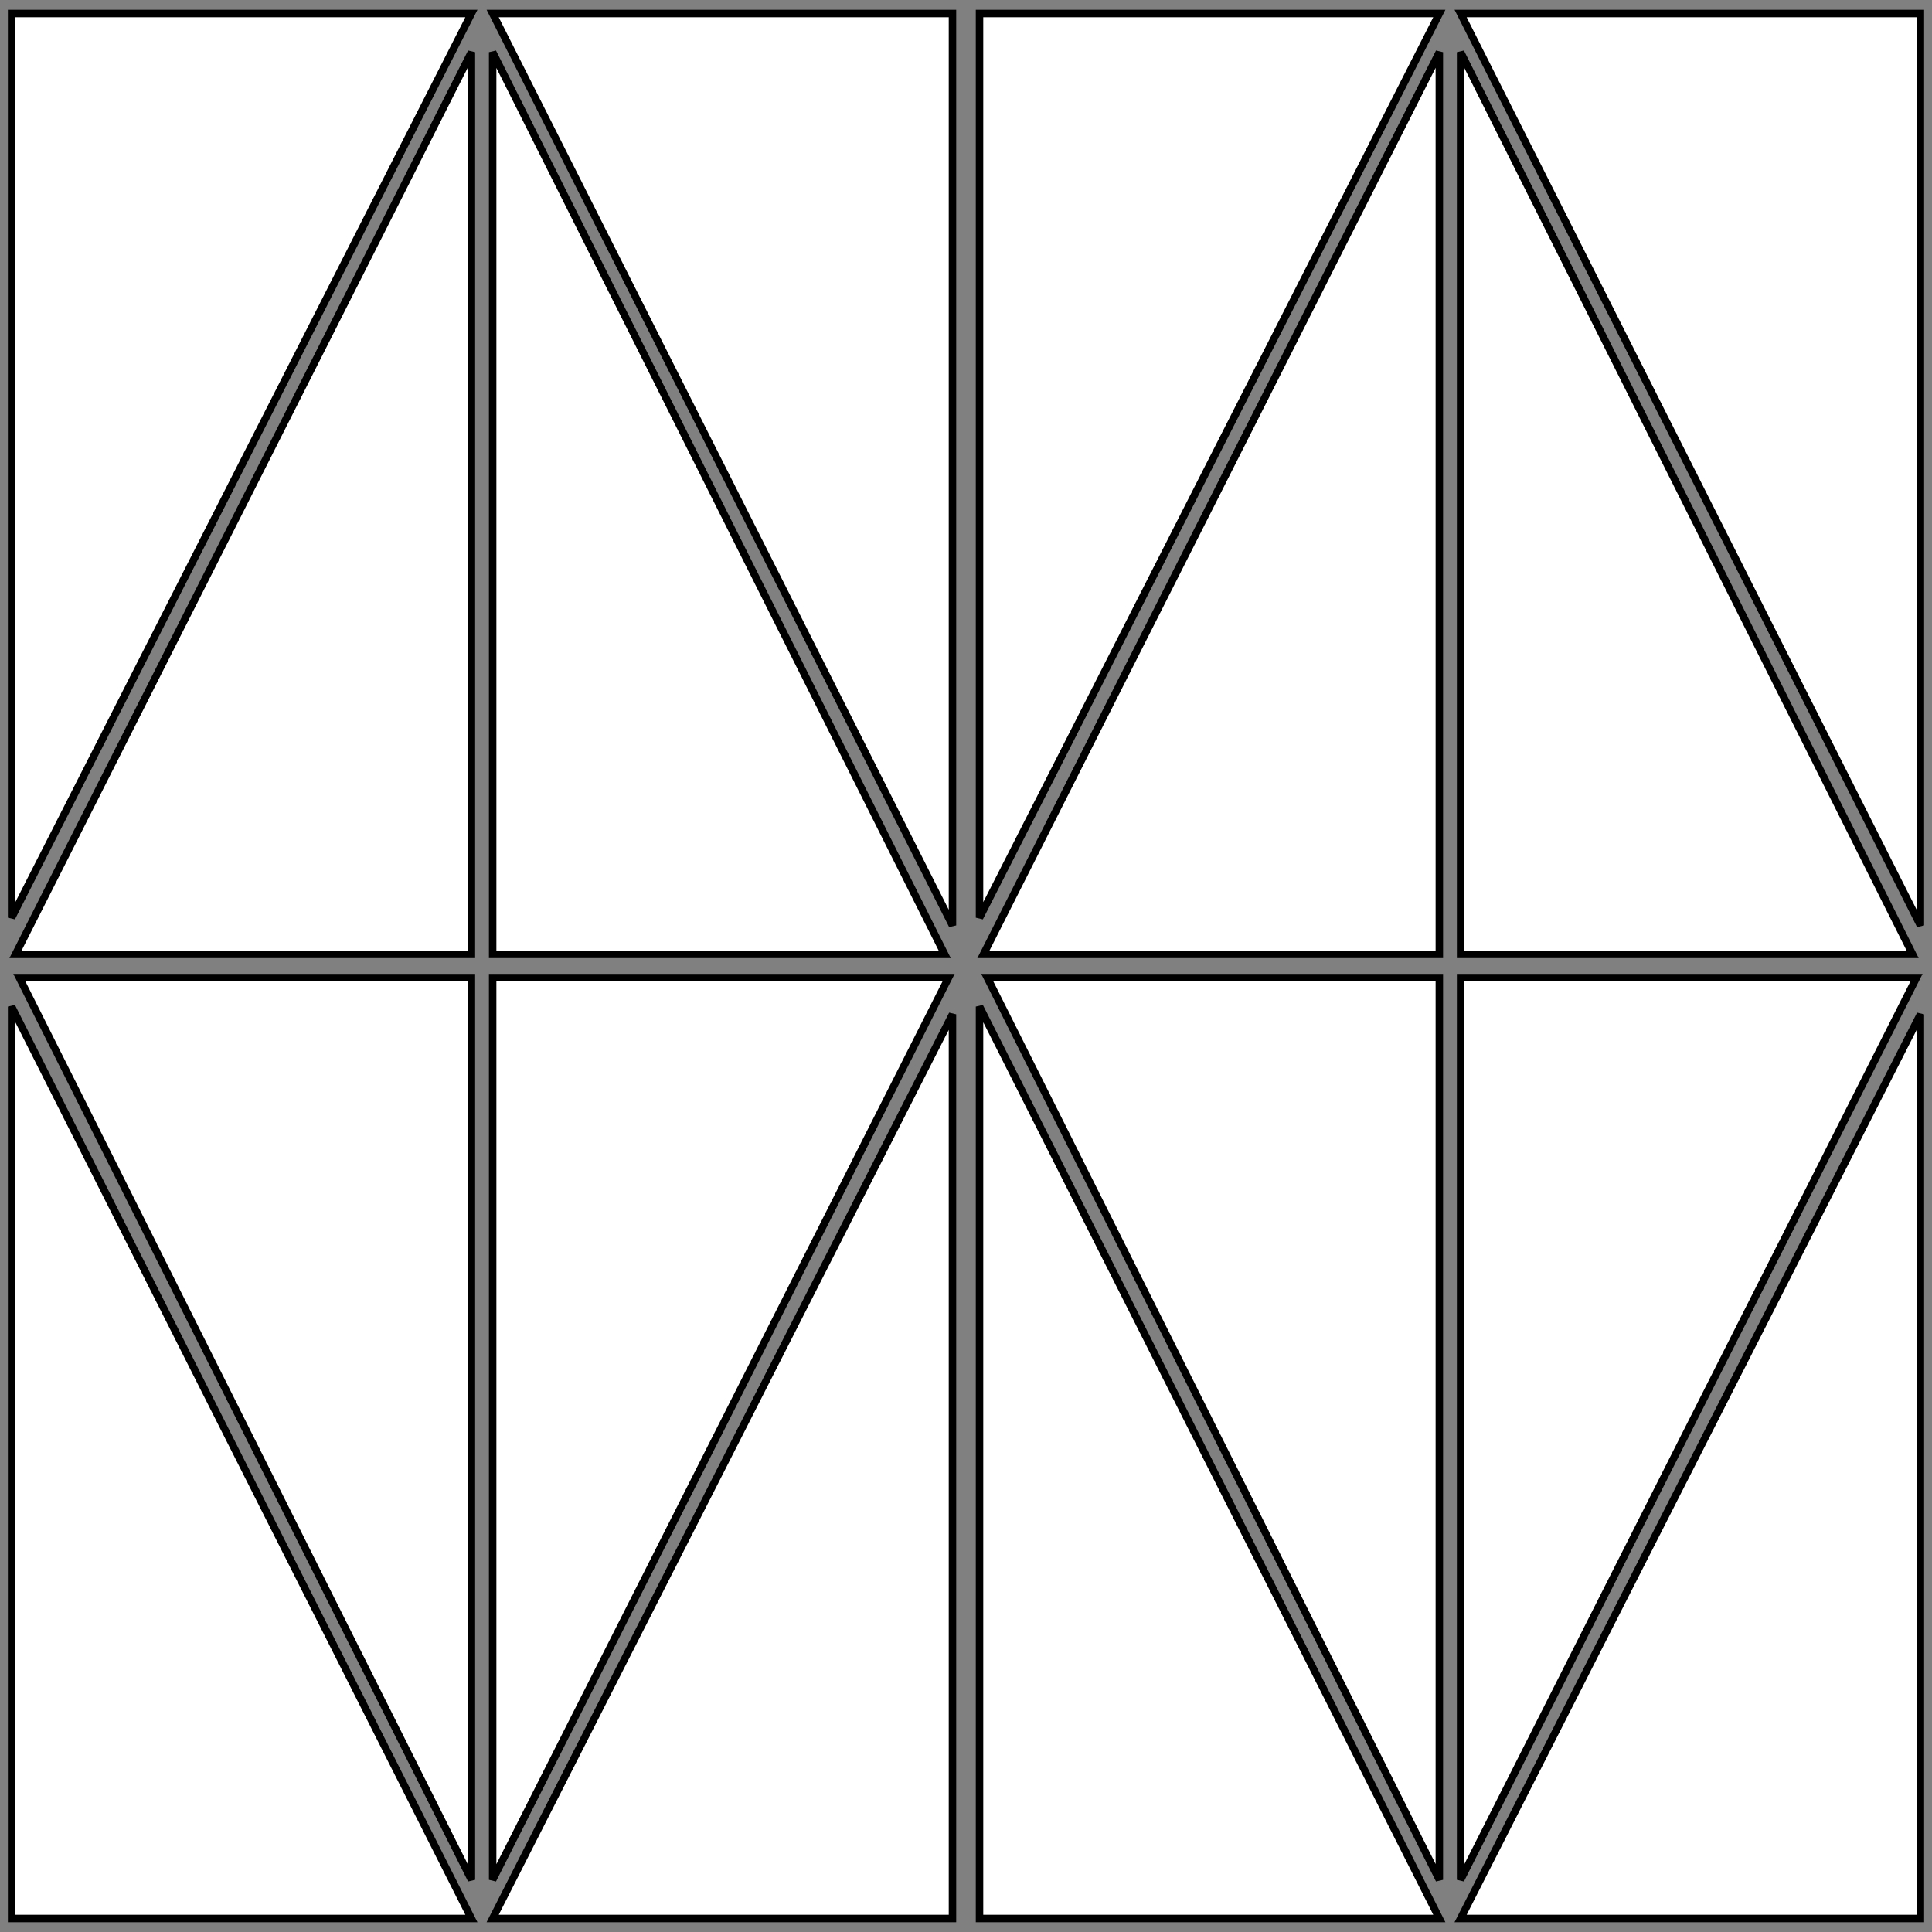 <svg id="aaf0937a-9efc-4c47-ab2b-02d02e216d31" data-name="a525e934-690d-4aef-a897-9e683fe4aae0" xmlns="http://www.w3.org/2000/svg" viewBox="0 0 100 100"><rect x="0" y="0" width="100" height="100" fill="#808080" stroke="none"/><title>Taylor</title><polygon points="24.4 99.3 0.6 99.3 0.6 52.1 24.4 99.3" fill="#fff" stroke="#000" stroke-width="0.386"/><polygon points="24.4 50.6 24.4 97.3 1 50.6 24.4 50.6" fill="#fff" stroke="#000" stroke-width="0.386"/><polygon points="49.1 50.6 25.5 97.3 25.5 50.6 49.1 50.6" fill="#fff" stroke="#000" stroke-width="0.386"/><polygon points="49.3 52.5 49.3 99.3 25.5 99.3 49.3 52.5" fill="#fff" stroke="#000" stroke-width="0.386"/><polygon points="74.5 99.3 50.7 99.3 50.7 52.1 74.5 99.3" fill="#fff" stroke="#000" stroke-width="0.386"/><polygon points="74.5 50.6 74.5 97.3 51.1 50.6 74.5 50.6" fill="#fff" stroke="#000" stroke-width="0.386"/><polygon points="99.2 50.6 75.6 97.3 75.6 50.6 99.2 50.6" fill="#fff" stroke="#000" stroke-width="0.386"/><polygon points="99.4 52.5 99.4 99.3 75.6 99.3 99.4 52.5" fill="#fff" stroke="#000" stroke-width="0.386"/><polygon points="75.6 0.7 99.4 0.7 99.4 47.9 75.6 0.7" fill="#fff" stroke="#000" stroke-width="0.386"/><polygon points="75.6 49.4 75.6 2.7 99 49.4 75.6 49.4" fill="#fff" stroke="#000" stroke-width="0.386"/><polygon points="50.9 49.4 74.5 2.7 74.5 49.4 50.9 49.4" fill="#fff" stroke="#000" stroke-width="0.386"/><polygon points="50.7 47.5 50.7 0.7 74.5 0.7 50.7 47.5" fill="#fff" stroke="#000" stroke-width="0.386"/><polygon points="25.5 0.7 49.3 0.7 49.3 47.9 25.5 0.7" fill="#fff" stroke="#000" stroke-width="0.386"/><polygon points="25.5 49.4 25.5 2.7 48.9 49.4 25.5 49.4" fill="#fff" stroke="#000" stroke-width="0.386"/><polygon points="0.8 49.4 24.4 2.7 24.4 49.4 0.8 49.4" fill="#fff" stroke="#000" stroke-width="0.386"/><polygon points="0.6 47.5 0.6 0.7 24.4 0.7 0.6 47.5" fill="#fff" stroke="#000" stroke-width="0.386"/></svg>